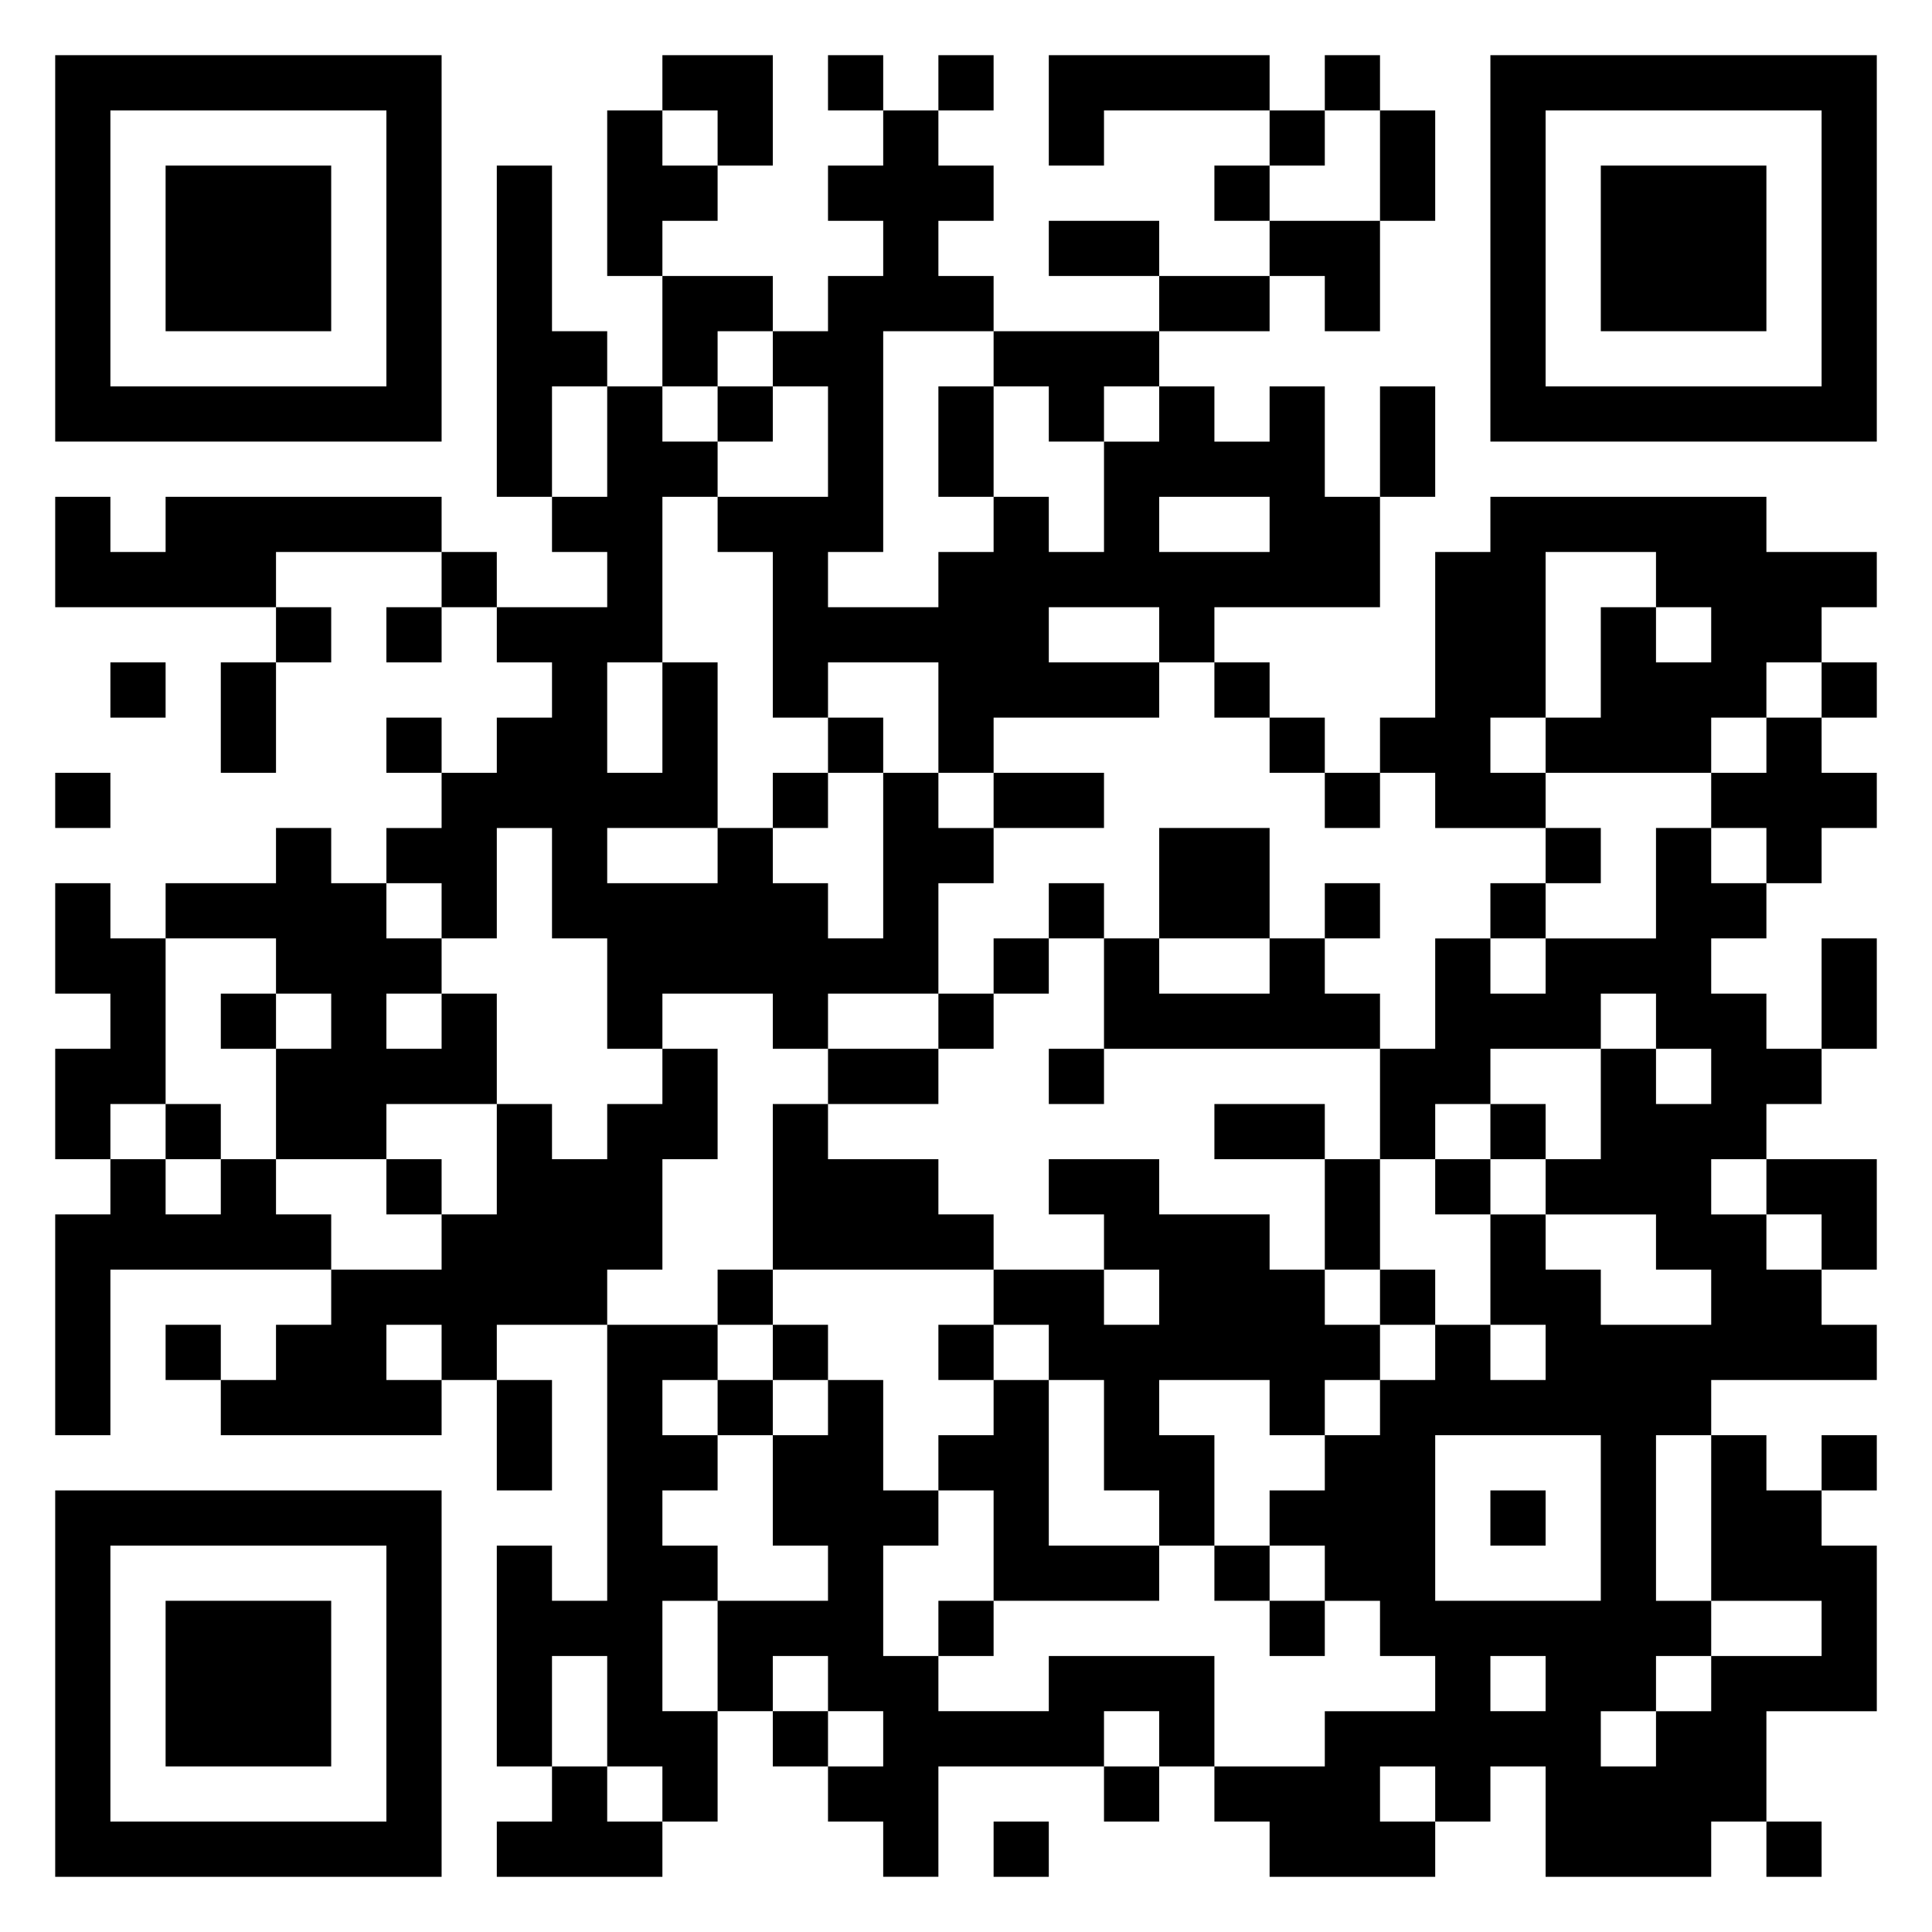 <svg xmlns="http://www.w3.org/2000/svg" viewBox="0 0 35 35"><path d="M1 1h7v7h-7zM12 1h2v2h-1v-1h-1zM15 1h1v1h-1zM17 1h1v1h-1zM19 1h4v1h-3v1h-1zM24 1h1v1h-1zM27 1h7v7h-7zM2 2v5h5v-5zM11 2h1v1h1v1h-1v1h-1zM16 2h1v1h1v1h-1v1h1v1h-2v4h-1v1h2v-1h1v-1h1v1h1v-2h1v-1h1v1h1v-1h1v2h1v2h-3v1h-1v-1h-2v1h2v1h-3v1h-1v-2h-2v1h-1v-3h-1v-1h2v-2h-1v-1h1v-1h1v-1h-1v-1h1zM23 2h1v1h-1zM25 2h1v2h-1zM28 2v5h5v-5zM3 3h3v3h-3zM9 3h1v3h1v1h-1v2h-1zM22 3h1v1h-1zM29 3h3v3h-3zM19 4h2v1h-2zM23 4h2v2h-1v-1h-1zM12 5h2v1h-1v1h-1zM21 5h2v1h-2zM18 6h3v1h-1v1h-1v-1h-1zM11 7h1v1h1v1h-1v3h-1v2h1v-2h1v3h-2v1h2v-1h1v1h1v1h1v-3h1v1h1v1h-1v2h-2v1h-1v-1h-2v1h-1v-2h-1v-2h-1v2h-1v-1h-1v-1h1v-1h1v-1h1v-1h-1v-1h2v-1h-1v-1h1zM13 7h1v1h-1zM17 7h1v2h-1zM25 7h1v2h-1zM1 9h1v1h1v-1h5v1h-3v1h-4zM21 9v1h2v-1zM27 9h5v1h2v1h-1v1h-1v1h-1v1h-3v-1h1v-2h1v1h1v-1h-1v-1h-2v3h-1v1h1v1h-2v-1h-1v-1h1v-3h1zM8 10h1v1h-1zM5 11h1v1h-1zM7 11h1v1h-1zM2 12h1v1h-1zM4 12h1v2h-1zM22 12h1v1h-1zM33 12h1v1h-1zM7 13h1v1h-1zM15 13h1v1h-1zM23 13h1v1h-1zM32 13h1v1h1v1h-1v1h-1v-1h-1v-1h1zM1 14h1v1h-1zM14 14h1v1h-1zM18 14h2v1h-2zM24 14h1v1h-1zM5 15h1v1h1v1h1v1h-1v1h1v-1h1v2h-2v1h-2v-2h1v-1h-1v-1h-2v-1h2zM21 15h2v2h-2zM28 15h1v1h-1zM30 15h1v1h1v1h-1v1h1v1h1v1h-1v1h-1v1h1v1h1v1h1v1h-3v1h-1v3h1v1h-1v1h-1v1h1v-1h1v-1h2v-1h-2v-3h1v1h1v1h1v3h-2v2h-1v1h-3v-2h-1v1h-1v-1h-1v1h1v1h-3v-1h-1v-1h2v-1h2v-1h-1v-1h-1v-1h-1v-1h1v-1h1v-1h1v-1h1v1h1v-1h-1v-2h1v1h1v1h2v-1h-1v-1h-2v-1h1v-2h1v1h1v-1h-1v-1h-1v1h-2v1h-1v1h-1v-2h1v-2h1v1h1v-1h2zM1 16h1v1h1v3h-1v1h-1v-2h1v-1h-1zM19 16h1v1h-1zM24 16h1v1h-1zM27 16h1v1h-1zM18 17h1v1h-1zM20 17h1v1h2v-1h1v1h1v1h-5zM33 17h1v2h-1zM4 18h1v1h-1zM17 18h1v1h-1zM12 19h1v2h-1v2h-1v1h-2v1h-1v-1h-1v1h1v1h-4v-1h1v-1h1v-1h2v-1h1v-2h1v1h1v-1h1zM15 19h2v1h-2zM19 19h1v1h-1zM3 20h1v1h-1zM14 20h1v1h2v1h1v1h-4zM22 20h2v1h-2zM27 20h1v1h-1zM2 21h1v1h1v-1h1v1h1v1h-4v3h-1v-4h1zM7 21h1v1h-1zM19 21h2v1h2v1h1v1h1v1h-1v1h-1v-1h-2v1h1v2h-1v-1h-1v-2h-1v-1h-1v-1h2v1h1v-1h-1v-1h-1zM24 21h1v2h-1zM26 21h1v1h-1zM32 21h2v2h-1v-1h-1zM13 23h1v1h-1zM25 23h1v1h-1zM3 24h1v1h-1zM11 24h2v1h-1v1h1v1h-1v1h1v1h-1v2h1v2h-1v-1h-1v-2h-1v2h-1v-4h1v1h1zM14 24h1v1h-1zM17 24h1v1h-1zM9 25h1v2h-1zM13 25h1v1h-1zM15 25h1v2h1v1h-1v2h1v1h2v-1h3v2h-1v-1h-1v1h-3v2h-1v-1h-1v-1h1v-1h-1v-1h-1v1h-1v-2h2v-1h-1v-2h1zM18 25h1v3h2v1h-3v-2h-1v-1h1zM26 26v3h3v-3zM33 26h1v1h-1zM1 27h7v7h-7zM27 27h1v1h-1zM2 28v5h5v-5zM22 28h1v1h-1zM3 29h3v3h-3zM17 29h1v1h-1zM23 29h1v1h-1zM27 30v1h1v-1zM14 31h1v1h-1zM10 32h1v1h1v1h-3v-1h1zM20 32h1v1h-1zM18 33h1v1h-1zM32 33h1v1h-1z"/></svg>